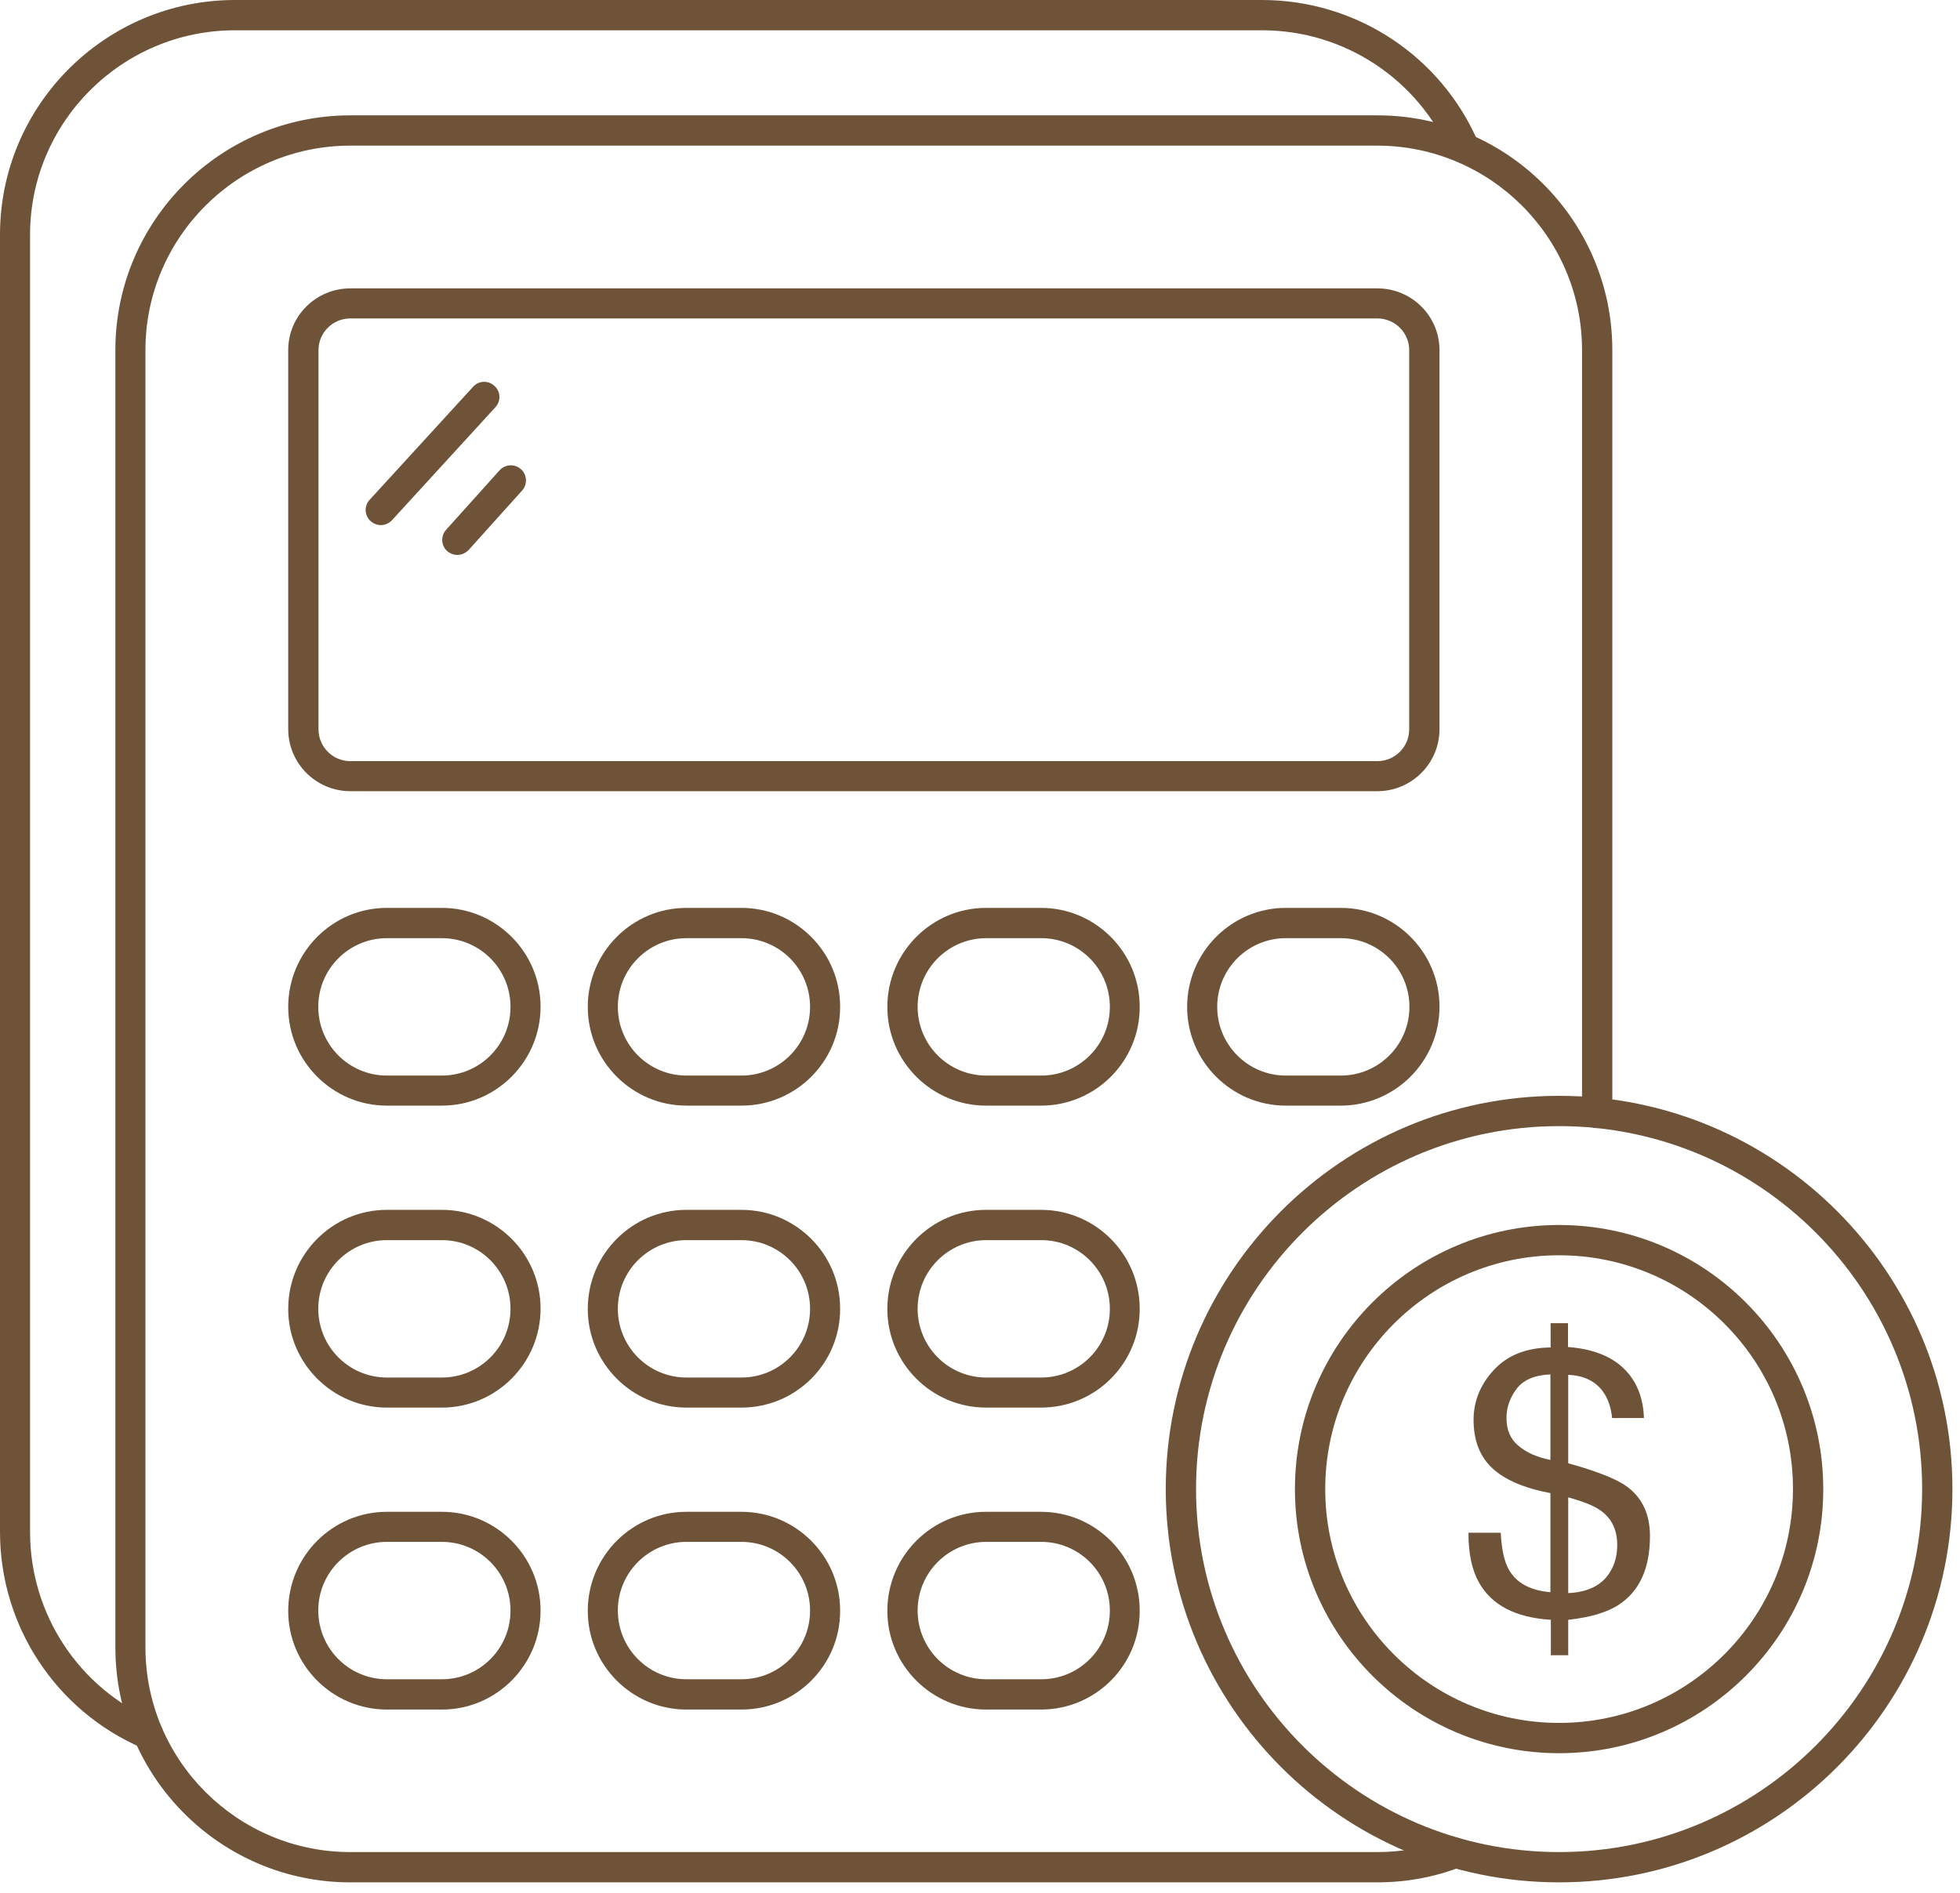 <svg width="88" height="85" viewBox="0 0 88 85" fill="none" xmlns="http://www.w3.org/2000/svg">
<path d="M6.66 78.56C6.57 78.56 6.48 78.54 6.39 78.5C2.51 76.83 0 73.02 0 68.79V10.54C0 4.73 4.73 0 10.55 0H56.66C60.89 0 64.7 2.51 66.37 6.39C66.52 6.73 66.36 7.13 66.02 7.28C65.68 7.43 65.28 7.27 65.13 6.93C63.67 3.55 60.35 1.36 56.67 1.36H10.55C5.48 1.36 1.35 5.48 1.35 10.54V68.8C1.35 72.48 3.54 75.81 6.92 77.26C7.26 77.41 7.42 77.81 7.27 78.15C7.17 78.41 6.92 78.56 6.66 78.56Z" fill="#6F5338"/>
<path d="M61.84 84.53H15.73C9.91 84.53 5.18 79.8 5.18 73.98V15.72C5.18 9.91 9.91 5.18 15.73 5.18H61.84C67.66 5.18 72.39 9.91 72.39 15.72V49.98C72.39 50.35 72.09 50.66 71.71 50.66C71.34 50.66 71.03 50.36 71.03 49.98V15.72C71.03 10.66 66.9 6.54 61.83 6.54H15.73C10.66 6.54 6.53 10.66 6.53 15.72V73.98C6.53 79.05 10.66 83.17 15.73 83.17H61.84C62.96 83.17 64.06 82.97 65.09 82.57C65.44 82.43 65.83 82.61 65.97 82.96C66.11 83.31 65.93 83.7 65.58 83.84C64.39 84.3 63.13 84.53 61.84 84.53Z" fill="#6F5338"/>
<path d="M61.84 35.53H15.73C14.19 35.53 12.94 34.28 12.94 32.74V15.72C12.94 14.19 14.19 12.95 15.73 12.95H61.84C63.38 12.95 64.63 14.19 64.63 15.72V32.75C64.63 34.28 63.38 35.53 61.84 35.53ZM15.73 14.3C14.94 14.3 14.3 14.94 14.3 15.72V32.75C14.3 33.54 14.94 34.18 15.73 34.18H61.84C62.63 34.18 63.27 33.54 63.27 32.75V15.72C63.27 14.94 62.63 14.3 61.84 14.3H15.73Z" fill="#6F5338"/>
<path d="M19.84 49.65H17.37C14.93 49.65 12.94 47.66 12.94 45.22C12.94 42.76 14.93 40.77 17.37 40.77H19.84C22.28 40.77 24.27 42.76 24.27 45.2V45.21C24.27 47.66 22.28 49.65 19.84 49.65ZM17.37 42.13C15.67 42.13 14.29 43.51 14.29 45.21C14.29 46.92 15.67 48.3 17.37 48.3H19.84C21.54 48.3 22.92 46.92 22.92 45.22V45.21C22.92 43.51 21.54 42.13 19.84 42.13H17.37Z" fill="#6F5338"/>
<path d="M33.29 49.65H30.82C28.38 49.65 26.39 47.66 26.39 45.22C26.39 42.76 28.38 40.77 30.82 40.77H33.29C35.73 40.77 37.72 42.76 37.72 45.2V45.21C37.73 47.66 35.74 49.65 33.29 49.65ZM30.82 42.13C29.12 42.13 27.74 43.51 27.74 45.21C27.74 46.92 29.12 48.3 30.82 48.3H33.29C34.99 48.3 36.37 46.92 36.37 45.22V45.21C36.37 43.51 34.99 42.13 33.29 42.13H30.82Z" fill="#6F5338"/>
<path d="M46.74 49.65H44.27C41.83 49.65 39.84 47.66 39.84 45.22C39.84 42.76 41.83 40.77 44.27 40.77H46.74C49.18 40.77 51.17 42.76 51.17 45.2V45.21C51.18 47.66 49.19 49.65 46.74 49.65ZM44.28 42.13C42.58 42.13 41.2 43.51 41.2 45.21C41.2 46.92 42.58 48.3 44.28 48.3H46.75C48.45 48.3 49.83 46.92 49.83 45.22V45.21C49.83 43.51 48.45 42.13 46.75 42.13H44.28Z" fill="#6F5338"/>
<path d="M60.19 49.65H57.73C55.29 49.65 53.3 47.66 53.3 45.22C53.3 42.76 55.29 40.77 57.73 40.77H60.2C62.64 40.77 64.63 42.76 64.63 45.2V45.21C64.63 47.66 62.64 49.65 60.19 49.65ZM57.73 42.13C56.03 42.13 54.65 43.51 54.65 45.21C54.65 46.92 56.03 48.3 57.73 48.3H60.2C61.9 48.3 63.28 46.92 63.28 45.22V45.21C63.28 43.51 61.9 42.13 60.2 42.13H57.73Z" fill="#6F5338"/>
<path d="M19.84 63.21H17.37C14.93 63.21 12.94 61.22 12.94 58.78C12.94 56.32 14.93 54.33 17.37 54.33H19.84C22.28 54.33 24.27 56.32 24.27 58.76V58.77C24.27 61.22 22.28 63.21 19.84 63.21ZM17.37 55.69C15.67 55.69 14.29 57.07 14.29 58.77C14.29 60.48 15.67 61.86 17.37 61.86H19.84C21.54 61.86 22.92 60.48 22.92 58.78V58.77C22.92 57.07 21.54 55.69 19.84 55.69H17.37Z" fill="#6F5338"/>
<path d="M33.29 63.21H30.82C28.38 63.21 26.39 61.22 26.39 58.78C26.39 56.32 28.38 54.33 30.82 54.33H33.29C35.73 54.33 37.72 56.32 37.72 58.76V58.77C37.73 61.22 35.74 63.21 33.29 63.21ZM30.82 55.69C29.12 55.69 27.74 57.07 27.74 58.77C27.74 60.48 29.12 61.86 30.82 61.86H33.29C34.99 61.86 36.37 60.48 36.37 58.78V58.77C36.37 57.07 34.99 55.69 33.29 55.69H30.82Z" fill="#6F5338"/>
<path d="M46.74 63.21H44.27C41.83 63.21 39.84 61.22 39.84 58.78C39.84 56.32 41.83 54.33 44.27 54.33H46.74C49.18 54.33 51.17 56.32 51.17 58.76V58.77C51.18 61.22 49.19 63.21 46.74 63.21ZM44.28 55.69C42.58 55.69 41.2 57.07 41.2 58.77C41.2 60.48 42.58 61.86 44.28 61.86H46.75C48.45 61.86 49.83 60.48 49.83 58.78V58.77C49.83 57.07 48.45 55.69 46.75 55.69H44.28Z" fill="#6F5338"/>
<path d="M19.84 76.77H17.37C14.93 76.77 12.94 74.78 12.94 72.34C12.94 69.88 14.93 67.89 17.37 67.89H19.84C22.28 67.89 24.27 69.88 24.27 72.32V72.33C24.27 74.78 22.28 76.77 19.84 76.77ZM17.37 69.24C15.67 69.24 14.29 70.62 14.29 72.32C14.29 74.03 15.67 75.41 17.37 75.41H19.84C21.54 75.41 22.92 74.03 22.92 72.33V72.32C22.92 70.62 21.54 69.24 19.84 69.24H17.37Z" fill="#6F5338"/>
<path d="M33.29 76.77H30.82C28.38 76.77 26.39 74.78 26.39 72.34C26.39 69.88 28.38 67.89 30.82 67.89H33.29C35.73 67.89 37.72 69.88 37.72 72.32V72.33C37.73 74.78 35.74 76.77 33.29 76.77ZM30.82 69.24C29.12 69.24 27.74 70.62 27.74 72.32C27.74 74.03 29.12 75.41 30.82 75.41H33.29C34.99 75.41 36.37 74.03 36.37 72.33V72.32C36.37 70.62 34.99 69.24 33.29 69.24H30.82Z" fill="#6F5338"/>
<path d="M46.74 76.77H44.27C41.83 76.77 39.84 74.78 39.84 72.34C39.84 69.88 41.83 67.89 44.27 67.89H46.74C49.18 67.89 51.17 69.88 51.17 72.32V72.33C51.18 74.78 49.19 76.77 46.74 76.77ZM44.28 69.24C42.58 69.24 41.2 70.62 41.2 72.32C41.2 74.03 42.58 75.41 44.28 75.41H46.75C48.45 75.41 49.83 74.03 49.83 72.33V72.32C49.83 70.62 48.45 69.24 46.75 69.24H44.28Z" fill="#6F5338"/>
<path d="M17.1 23.58C16.94 23.58 16.77 23.52 16.64 23.4C16.36 23.15 16.34 22.72 16.6 22.44L21.24 17.37C21.49 17.09 21.92 17.07 22.2 17.33C22.48 17.58 22.5 18.01 22.24 18.29L17.6 23.36C17.46 23.51 17.28 23.58 17.1 23.58Z" fill="#6F5338"/>
<path d="M20.53 24.92C20.37 24.92 20.21 24.86 20.08 24.75C19.8 24.5 19.78 24.07 20.03 23.79L22.43 21.12C22.68 20.84 23.11 20.82 23.39 21.07C23.67 21.32 23.69 21.75 23.44 22.03L21.04 24.7C20.9 24.84 20.72 24.92 20.53 24.92Z" fill="#6F5338"/>
<path d="M70 84.53C60.26 84.53 52.34 76.61 52.34 66.87C52.34 57.13 60.26 49.21 70 49.21C79.74 49.21 87.66 57.13 87.66 66.87C87.66 76.61 79.74 84.53 70 84.53ZM70 50.57C61.01 50.57 53.7 57.88 53.7 66.87C53.7 75.86 61.01 83.17 70 83.17C78.99 83.17 86.3 75.86 86.3 66.87C86.3 57.88 78.99 50.57 70 50.57Z" fill="#6F5338"/>
<path d="M70 78.73C63.46 78.73 58.14 73.41 58.14 66.87C58.14 60.33 63.46 55.01 70 55.01C76.54 55.01 81.86 60.33 81.86 66.87C81.87 73.41 76.54 78.73 70 78.73ZM70 56.37C64.21 56.37 59.5 61.08 59.5 66.87C59.5 72.66 64.21 77.37 70 77.37C75.79 77.37 80.5 72.66 80.5 66.87C80.51 61.08 75.8 56.37 70 56.37Z" fill="#6F5338"/>
<path d="M67.07 61.52C67.68 60.86 68.53 60.52 69.62 60.51V59.42H70.4V60.49C71.48 60.57 72.32 60.89 72.9 61.45C73.48 62.01 73.78 62.76 73.81 63.68H72.38C72.34 63.27 72.23 62.91 72.05 62.61C71.71 62.06 71.16 61.77 70.41 61.74V65.71C71.67 66.06 72.53 66.4 72.98 66.71C73.72 67.22 74.08 67.98 74.08 68.98C74.08 70.43 73.61 71.46 72.67 72.07C72.15 72.41 71.39 72.63 70.41 72.74V74.33H69.63V72.74C68.04 72.64 66.97 72.08 66.4 71.06C66.09 70.51 65.93 69.77 65.93 68.83H67.38C67.42 69.58 67.54 70.12 67.73 70.46C68.07 71.08 68.69 71.42 69.61 71.5V67.05C68.43 66.83 67.56 66.45 67 65.93C66.44 65.41 66.16 64.68 66.16 63.76C66.16 62.93 66.46 62.18 67.07 61.52ZM68.17 64.92C68.53 65.23 69.01 65.44 69.61 65.56V61.72C68.9 61.75 68.39 61.97 68.09 62.37C67.79 62.77 67.64 63.21 67.64 63.65C67.63 64.2 67.81 64.62 68.17 64.92ZM72.33 70.52C72.52 70.19 72.61 69.81 72.61 69.38C72.61 68.7 72.36 68.18 71.86 67.83C71.57 67.62 71.09 67.43 70.41 67.24V71.54C71.33 71.5 71.98 71.16 72.33 70.52Z" fill="#6F5338"/>
</svg>
